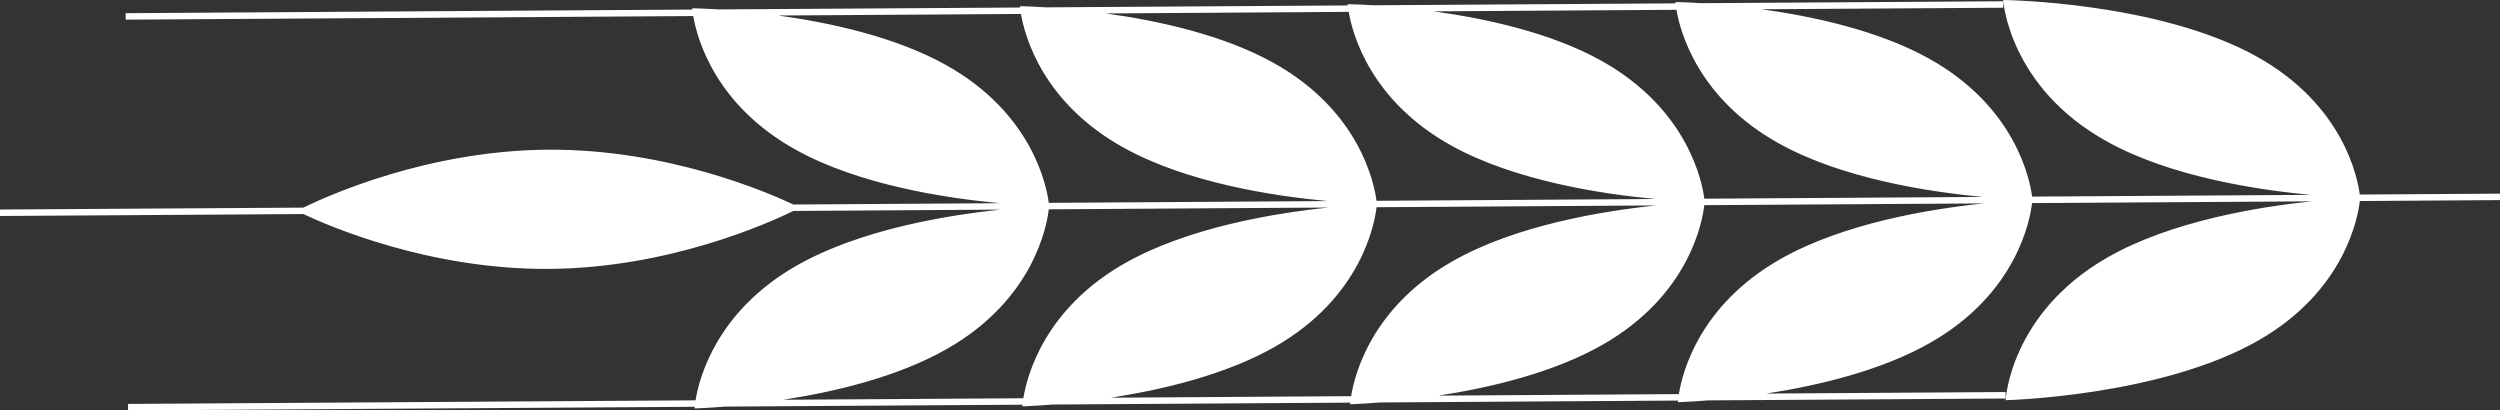 <svg version="1.1" id="图层_1" x="0px" y="0px" width="96.695px" height="15.873px" viewBox="0 0 96.695 15.873" enable-background="new 0 0 96.695 15.873" xml:space="preserve" xmlns="http://www.w3.org/2000/svg" xmlns:xlink="http://www.w3.org/1999/xlink" xmlns:xml="http://www.w3.org/XML/1998/namespace">
  <rect x="0" y="0" width="96.695" height="15.873" fill="#333333" stroke="none"/>
  <path fill="#FFFFFF" d="M96.695,7.74l-0.002-0.25l-5.422,0.034c-0.079-0.62-0.617-3.471-4.002-5.346C83.459,0.064,77.479,0,77.479,0
	s0.205,3.361,4.018,5.475c2.458,1.363,5.809,1.871,7.884,2.062L78.598,7.604c-0.08-0.621-0.622-3.473-4.004-5.347
	c-1.952-1.082-4.467-1.625-6.462-1.899l9.349-0.059l-0.002-0.25l-11.68,0.074c-0.622-0.04-0.998-0.043-0.998-0.043
	s0.001,0.019,0.004,0.05L53.11,0.204c-0.614-0.038-0.985-0.042-0.985-0.042s0.001,0.019,0.004,0.049L40.443,0.284
	c-0.62-0.04-0.994-0.043-0.994-0.043s0.001,0.019,0.004,0.05L27.778,0.364c-0.626-0.04-1.004-0.044-1.004-0.044
	s0.001,0.02,0.004,0.05L4.859,0.51l0.004,0.25l21.95-0.139c0.148,0.867,0.843,3.441,3.974,5.176c2.462,1.365,5.82,1.872,7.896,2.062
	l-7.996,0.051c-0.99-0.469-4.864-2.149-9.491-2.121c-4.625,0.031-8.479,1.76-9.464,2.241L0,8.104l0.002,0.25l11.731-0.075
	c0.992,0.469,4.868,2.149,9.491,2.122c4.625-0.03,8.479-1.76,9.463-2.242l8.017-0.051c-2.07,0.215-5.438,0.765-7.893,2.165
	c-3.09,1.765-3.765,4.329-3.909,5.211l-21.95,0.139l0.002,0.25l21.916-0.139c-0.003,0.038-0.005,0.063-0.005,0.063
	s0.454-0.012,1.176-0.071l11.507-0.073c-0.003,0.037-0.005,0.063-0.005,0.063s0.448-0.012,1.162-0.07l11.521-0.073
	c-0.003,0.037-0.005,0.062-0.005,0.062s0.442-0.012,1.149-0.069l11.532-0.073c-0.003,0.038-0.005,0.063-0.005,0.063
	s0.448-0.012,1.163-0.07l11.515-0.073l-0.002-0.25l-9.257,0.059c1.975-0.303,4.438-0.878,6.345-1.966
	c3.365-1.921,3.864-4.787,3.934-5.401l10.819-0.068c-2.07,0.215-5.437,0.764-7.892,2.165c-3.785,2.162-3.947,5.526-3.947,5.526
	s5.977-0.141,9.764-2.304c3.363-1.918,3.863-4.784,3.934-5.399L96.695,7.74z M64.841,0.379c0.149,0.866,0.844,3.44,3.976,5.176
	c2.459,1.362,5.81,1.871,7.887,2.062L65.92,7.685c-0.079-0.62-0.621-3.473-4.004-5.348c-1.953-1.082-4.473-1.625-6.469-1.898
	L64.841,0.379z M52.165,0.459c0.148,0.865,0.843,3.439,3.976,5.175c2.461,1.363,5.816,1.872,7.892,2.063L53.24,7.766
	c-0.079-0.62-0.619-3.473-4.002-5.345c-1.955-1.083-4.474-1.627-6.469-1.901L52.165,0.459z M36.563,2.5
	C34.61,1.417,32.094,0.874,30.1,0.6l9.389-0.06c0.149,0.866,0.844,3.44,3.976,5.174c2.461,1.364,5.815,1.873,7.89,2.063
	L40.564,7.846C40.486,7.229,39.947,4.375,36.563,2.5z M30.292,15.462c1.974-0.304,4.432-0.879,6.337-1.968
	c3.364-1.918,3.865-4.783,3.936-5.398l10.818-0.069c-2.071,0.215-5.438,0.765-7.895,2.166c-3.09,1.763-3.764,4.329-3.907,5.211
	L30.292,15.462z M42.964,15.382c1.975-0.304,4.436-0.879,6.342-1.968c3.364-1.919,3.865-4.784,3.936-5.399l10.822-0.069
	c-2.07,0.214-5.441,0.763-7.896,2.166c-3.094,1.765-3.767,4.331-3.909,5.211L42.964,15.382z M68.844,10.031
	c-3.091,1.766-3.766,4.331-3.909,5.212l-9.301,0.059c1.976-0.303,4.44-0.878,6.349-1.967c3.369-1.923,3.867-4.789,3.936-5.4
	l10.816-0.068C74.663,8.081,71.296,8.63,68.844,10.031z" class="color c1"/>
</svg>